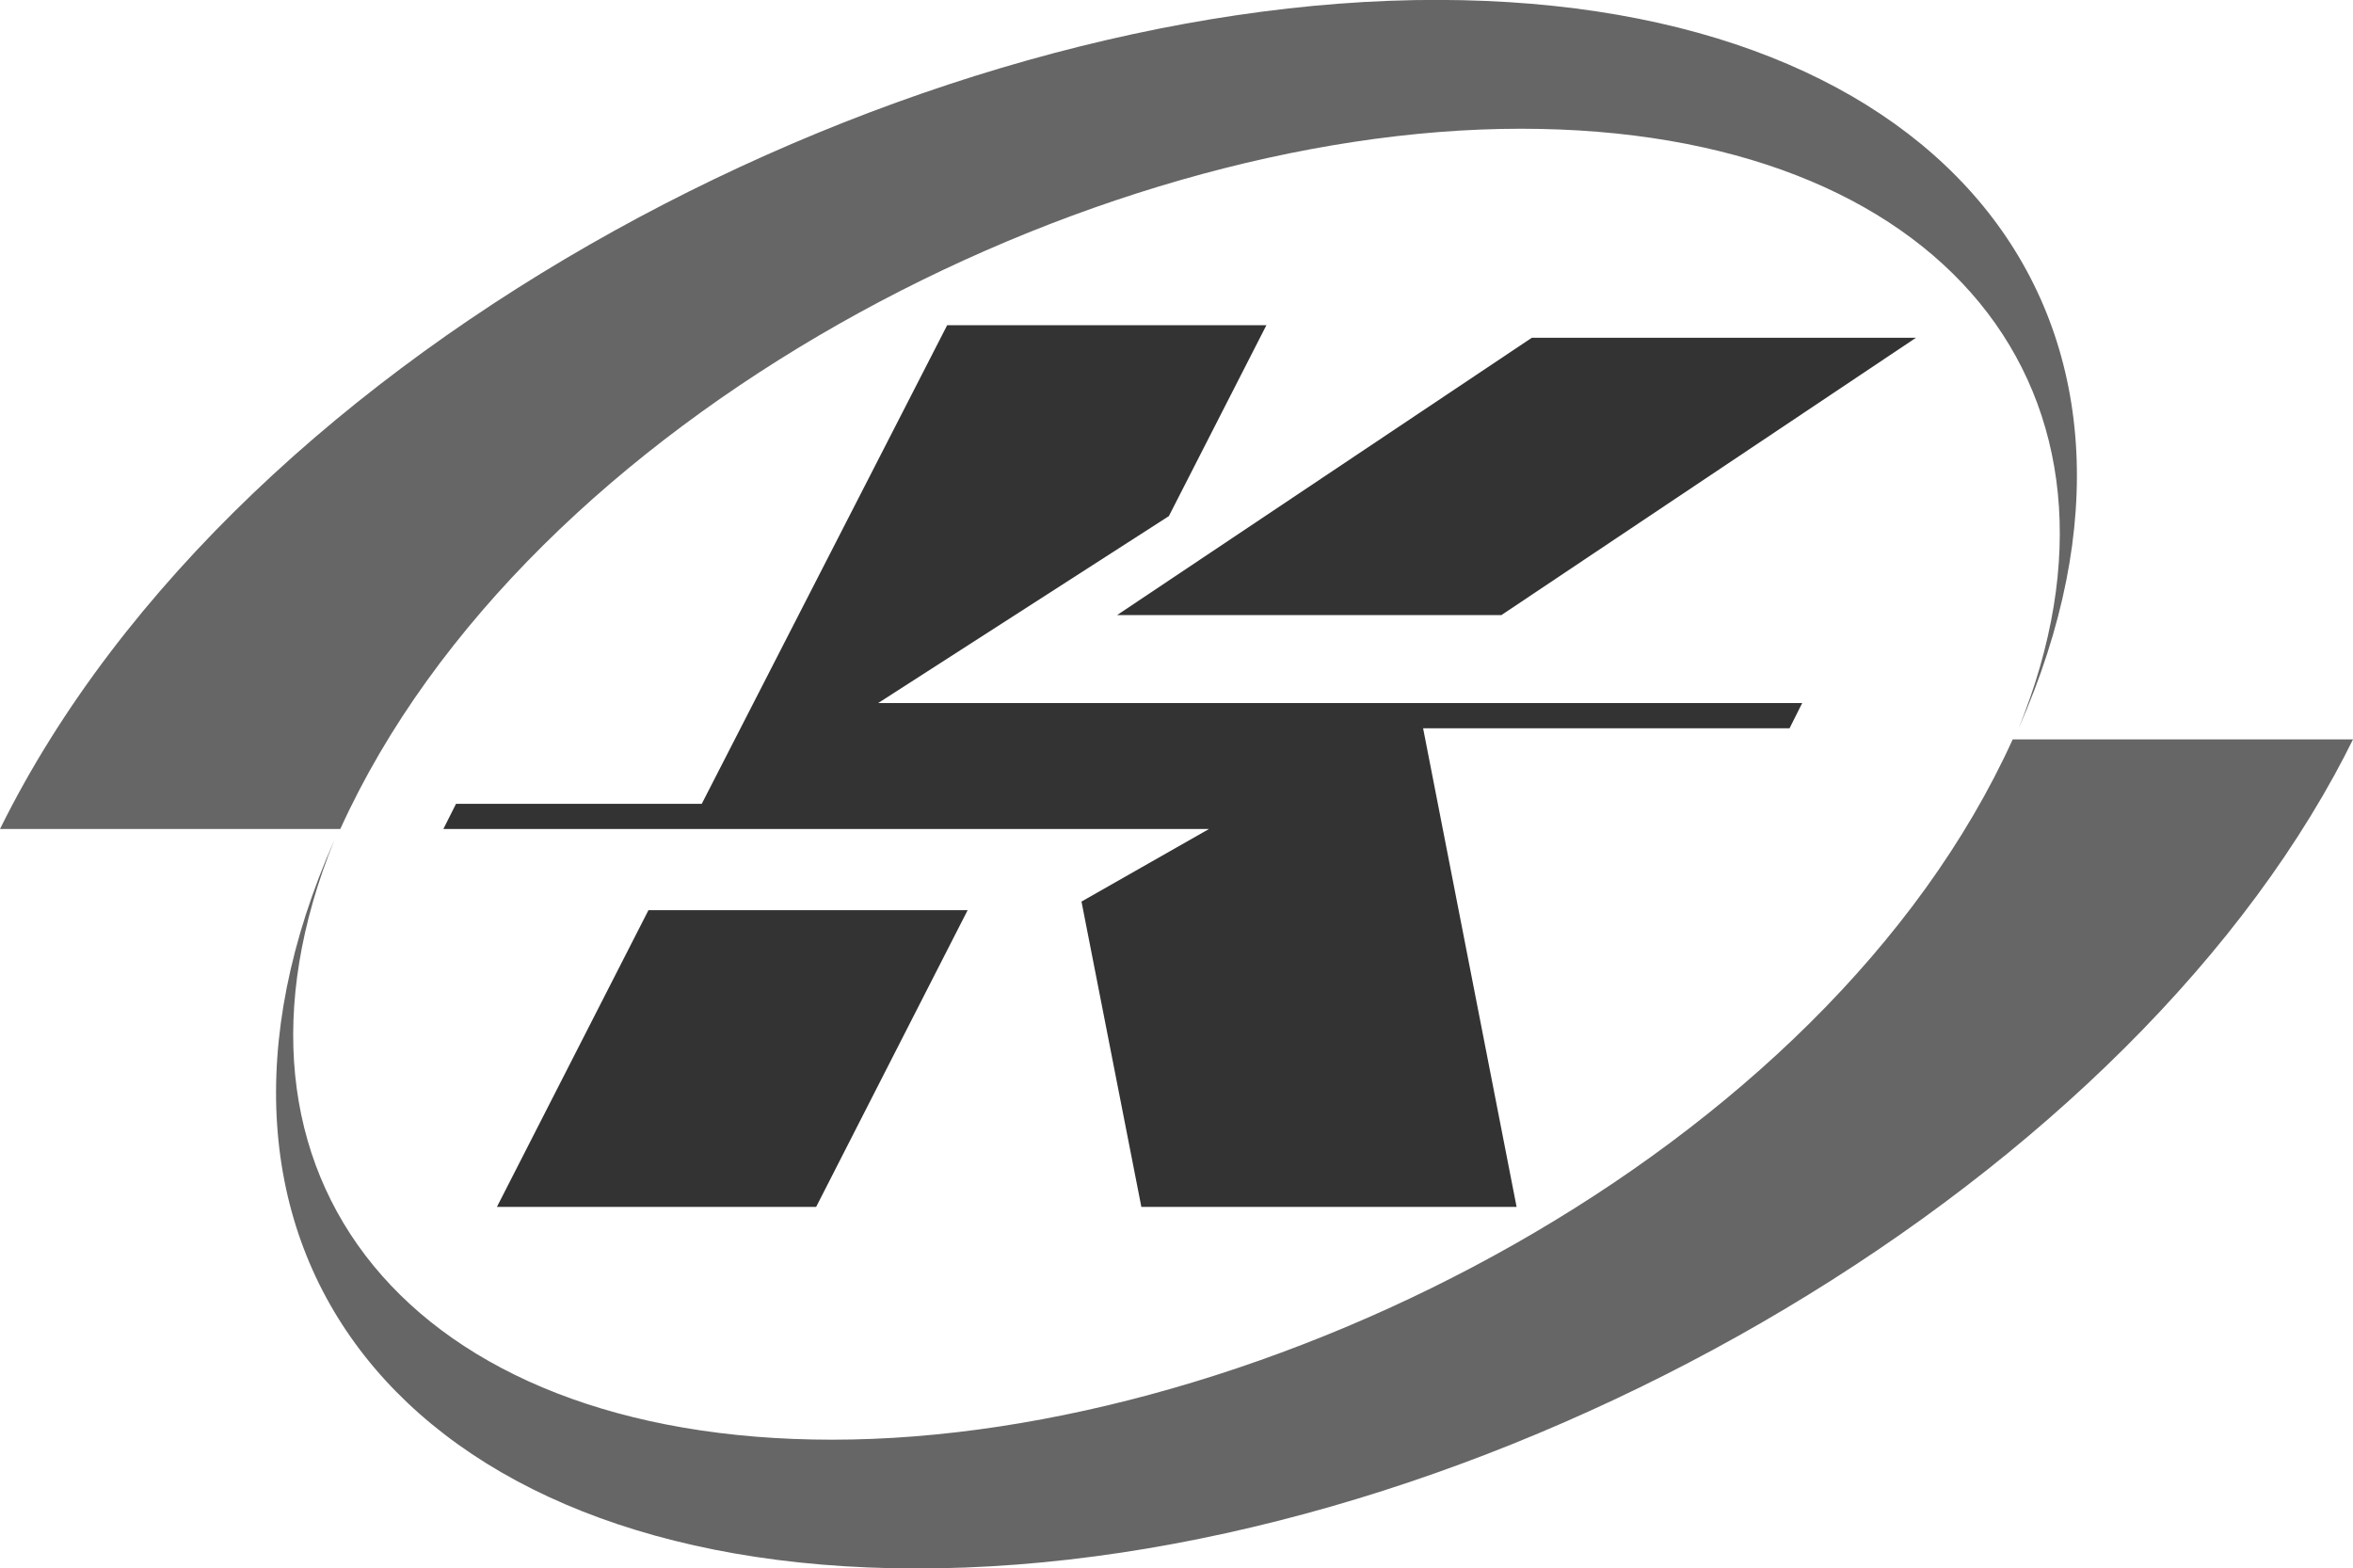<?xml version="1.0" encoding="UTF-8" standalone="no"?>
<!-- Created with Inkscape (http://www.inkscape.org/) -->

<svg
   xmlns:dc="http://purl.org/dc/elements/1.1/"
   xmlns:cc="http://creativecommons.org/ns#"
   xmlns:rdf="http://www.w3.org/1999/02/22-rdf-syntax-ns#"
   xmlns:svg="http://www.w3.org/2000/svg"
   xmlns="http://www.w3.org/2000/svg"
   version="1.1"
   width="200"
   height="133.312"
   id="svg2">
  <defs
     id="defs4">
    <clipPath
       id="clipPath2999">
      <path
         d="m 56.231,352.123 c 179.681,0 359.364,0 539.045,0 0,-147.012 0,-205.111 0,-352.123 -179.681,0 -359.364,0 -539.045,0 0,147.012 0,205.111 0,352.123"
         id="path3001" />
    </clipPath>
  </defs>
  <g
     transform="translate(-9.225,-154.062)"
     id="layer1">
    <g
       transform="matrix(1.25,0,0,-1.25,25.418,535.532)"
       id="g3127" />
    <g
       transform="matrix(4.412,0,0,-4.412,130.186,215.964)"
       id="g3253">
      <path
         d="m 0,0 1.801,-9.221 -7.229,0 -1.154,5.886 0.004,-0.002 2.453,1.396 -14.75,0 0.244,0.485 4.734,0 4.728,9.221 6.15,0 -1.879,-3.678 -5.601,-3.602 17.802,0 L 7.06,0 0,0 z M 9.495,7.523 1.508,2.18 l -7.404,0 7.99,5.343 7.401,0 z m -18.27,-11.028 -2.918,-5.716 -6.15,0 2.919,5.716 6.149,0 z"
         id="path3255"
         style="fill:#333333;fill-opacity:1;fill-rule:evenodd;stroke:none" />
    </g>
    <g
       transform="matrix(4.412,0,0,-4.412,209.225,216.909)"
       id="g3257">
      <path
         d="m 0,0 c -0.113,-0.229 -0.232,-0.459 -0.359,-0.69 -4.636,-8.439 -16.924,-15.304 -27.353,-15.283 -9.88,0.02 -14.641,6.214 -11.174,14.04 -2.632,-6.469 1.436,-11.559 9.586,-11.559 8.318,0 19.127,5.531 22.744,13.492 L 0,0 z"
         id="path3259"
         style="fill:#666666;fill-opacity:1;fill-rule:evenodd;stroke:none" />
    </g>
    <g
       transform="matrix(4.412,0,0,-4.412,9.225,224.527)"
       id="g3261">
      <path
         d="M 0,0 C 4.652,9.414 17.663,15.993 27.712,15.973 37.592,15.953 42.352,9.759 38.886,1.933 41.518,8.402 37.45,13.491 29.3,13.491 20.982,13.491 10.173,7.961 6.556,0 L 0,0 z"
         id="path3263"
         style="fill:#666666;fill-opacity:1;fill-rule:evenodd;stroke:none" />
    </g>
    <g
       transform="matrix(1.25,0,0,-1.25,-44.871,-76.676)"
       id="g3697" />
    <g
       transform="matrix(1.25,0,0,-1.25,-44.871,-76.676)"
       id="g3715" />
  </g>
</svg>
